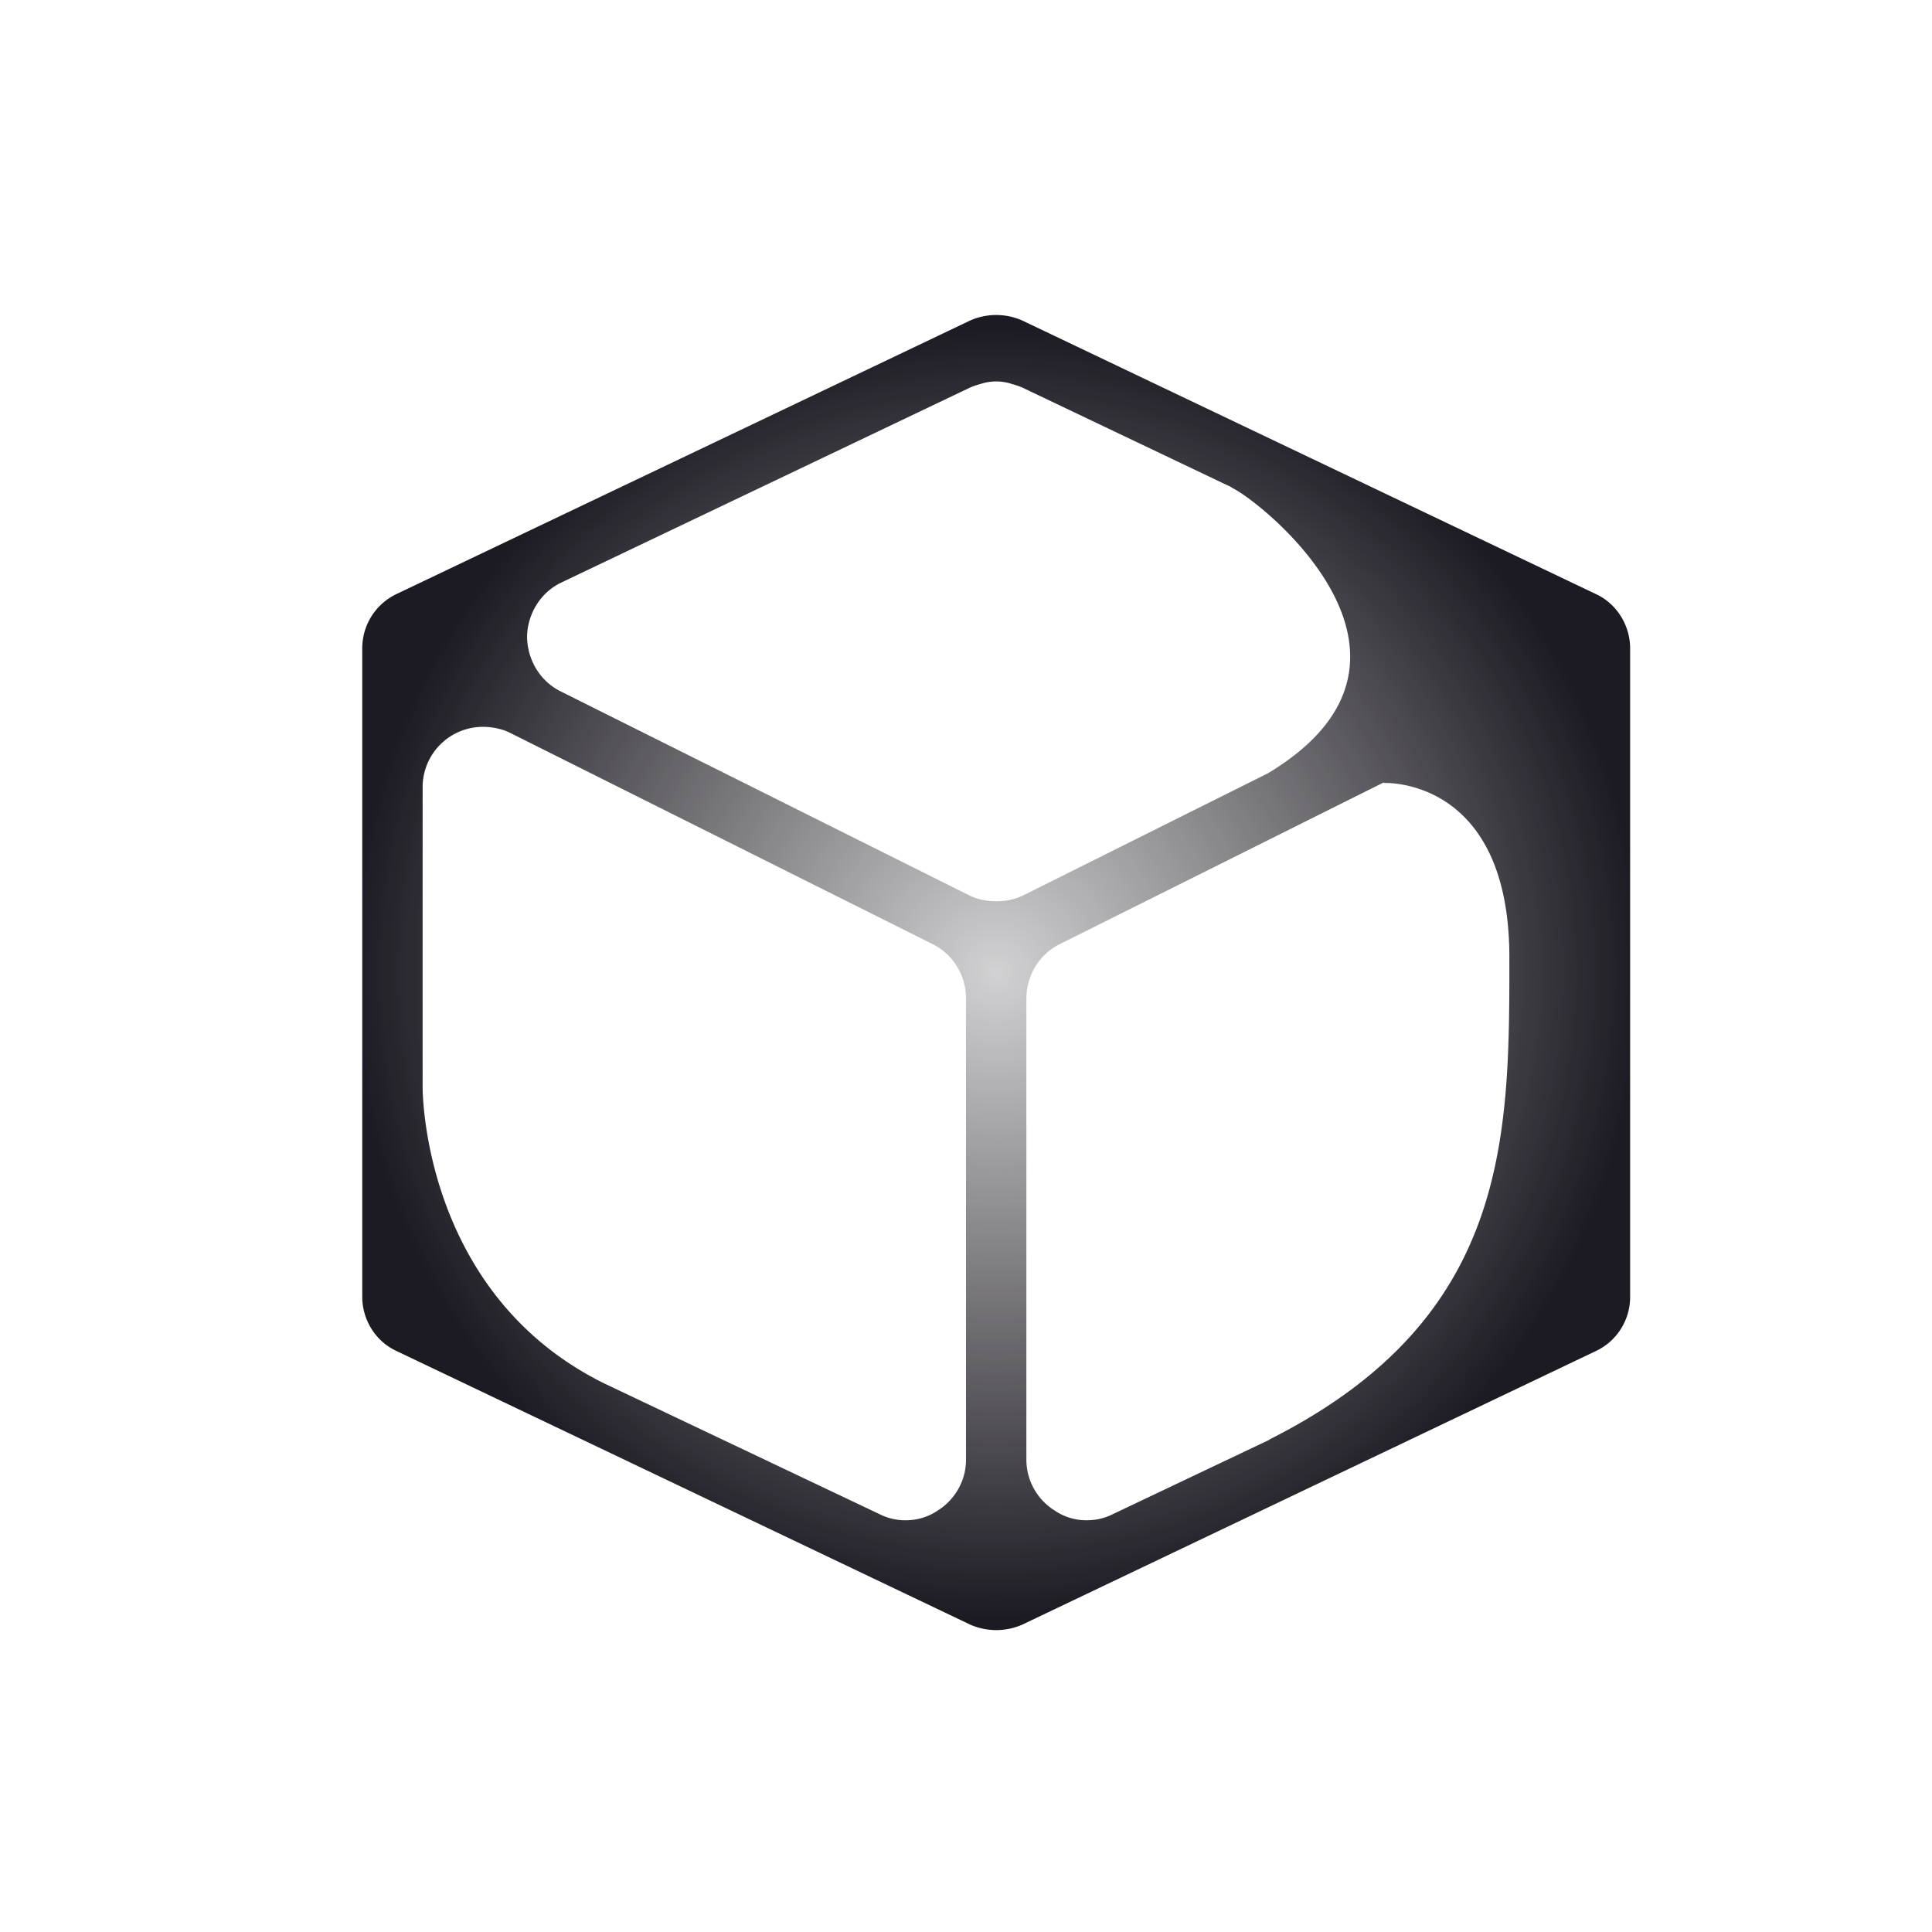 <svg xmlns="http://www.w3.org/2000/svg" width="32" height="32" viewBox="0 0 32 32"><radialGradient id="a" cx="16.5" cy="16.109" r="10.697" gradientUnits="userSpaceOnUse"><stop offset="0" stop-color="#1c1a22" stop-opacity=".2"/><stop offset="1" stop-color="#1c1a22"/></radialGradient><path fill="url(#a)" d="M26.43 9.838l-9.5-4.53a1.066 1.066 0 0 0-.86 0l-9.5 4.53a.995.995 0 0 0-.57.901V21.48c0 .379.22.738.57.898l9.5 4.531a1.071 1.071 0 0 0 .86.001l9.5-4.531a.99.99 0 0 0 .57-.898V10.739c0-.38-.22-.74-.57-.901zM16 24.18c0 .34-.18.66-.47.84a.925.925 0 0 1-.53.16.923.923 0 0 1-.43-.1L10 22.91c-.01 0-.01-.01-.02-.01C6.969 21.391 7 18 7 18v-4.961a.999.999 0 0 1 1-1c.15 0 .31.03.45.1l7 3.5c.34.17.55.521.55.9v7.641zm.5-9.252c-.15 0-.31-.029-.45-.1l-6.77-3.38c-.34-.17-.55-.53-.55-.91.01-.38.229-.73.569-.89l6.771-3.23c.069-.03.14-.05.21-.07a.818.818 0 0 1 .44 0c.07.021.141.04.21.07l3.42 1.63c.011 0 .04.021.091.05.56.301 3.669 2.839.56 4.71l-4.05 2.021c-.141.07-.301.099-.451.099zm4.55 8.902c-.02.01-.03.02-.05.029l-2.57 1.221c-.14.07-.279.1-.43.1a.925.925 0 0 1-.53-.16.995.995 0 0 1-.47-.84v-7.641c0-.379.21-.73.55-.9l5.37-2.68v.01S25 12.86 25 15.86c0 2.99 0 5.97-3.95 7.97z"/></svg>